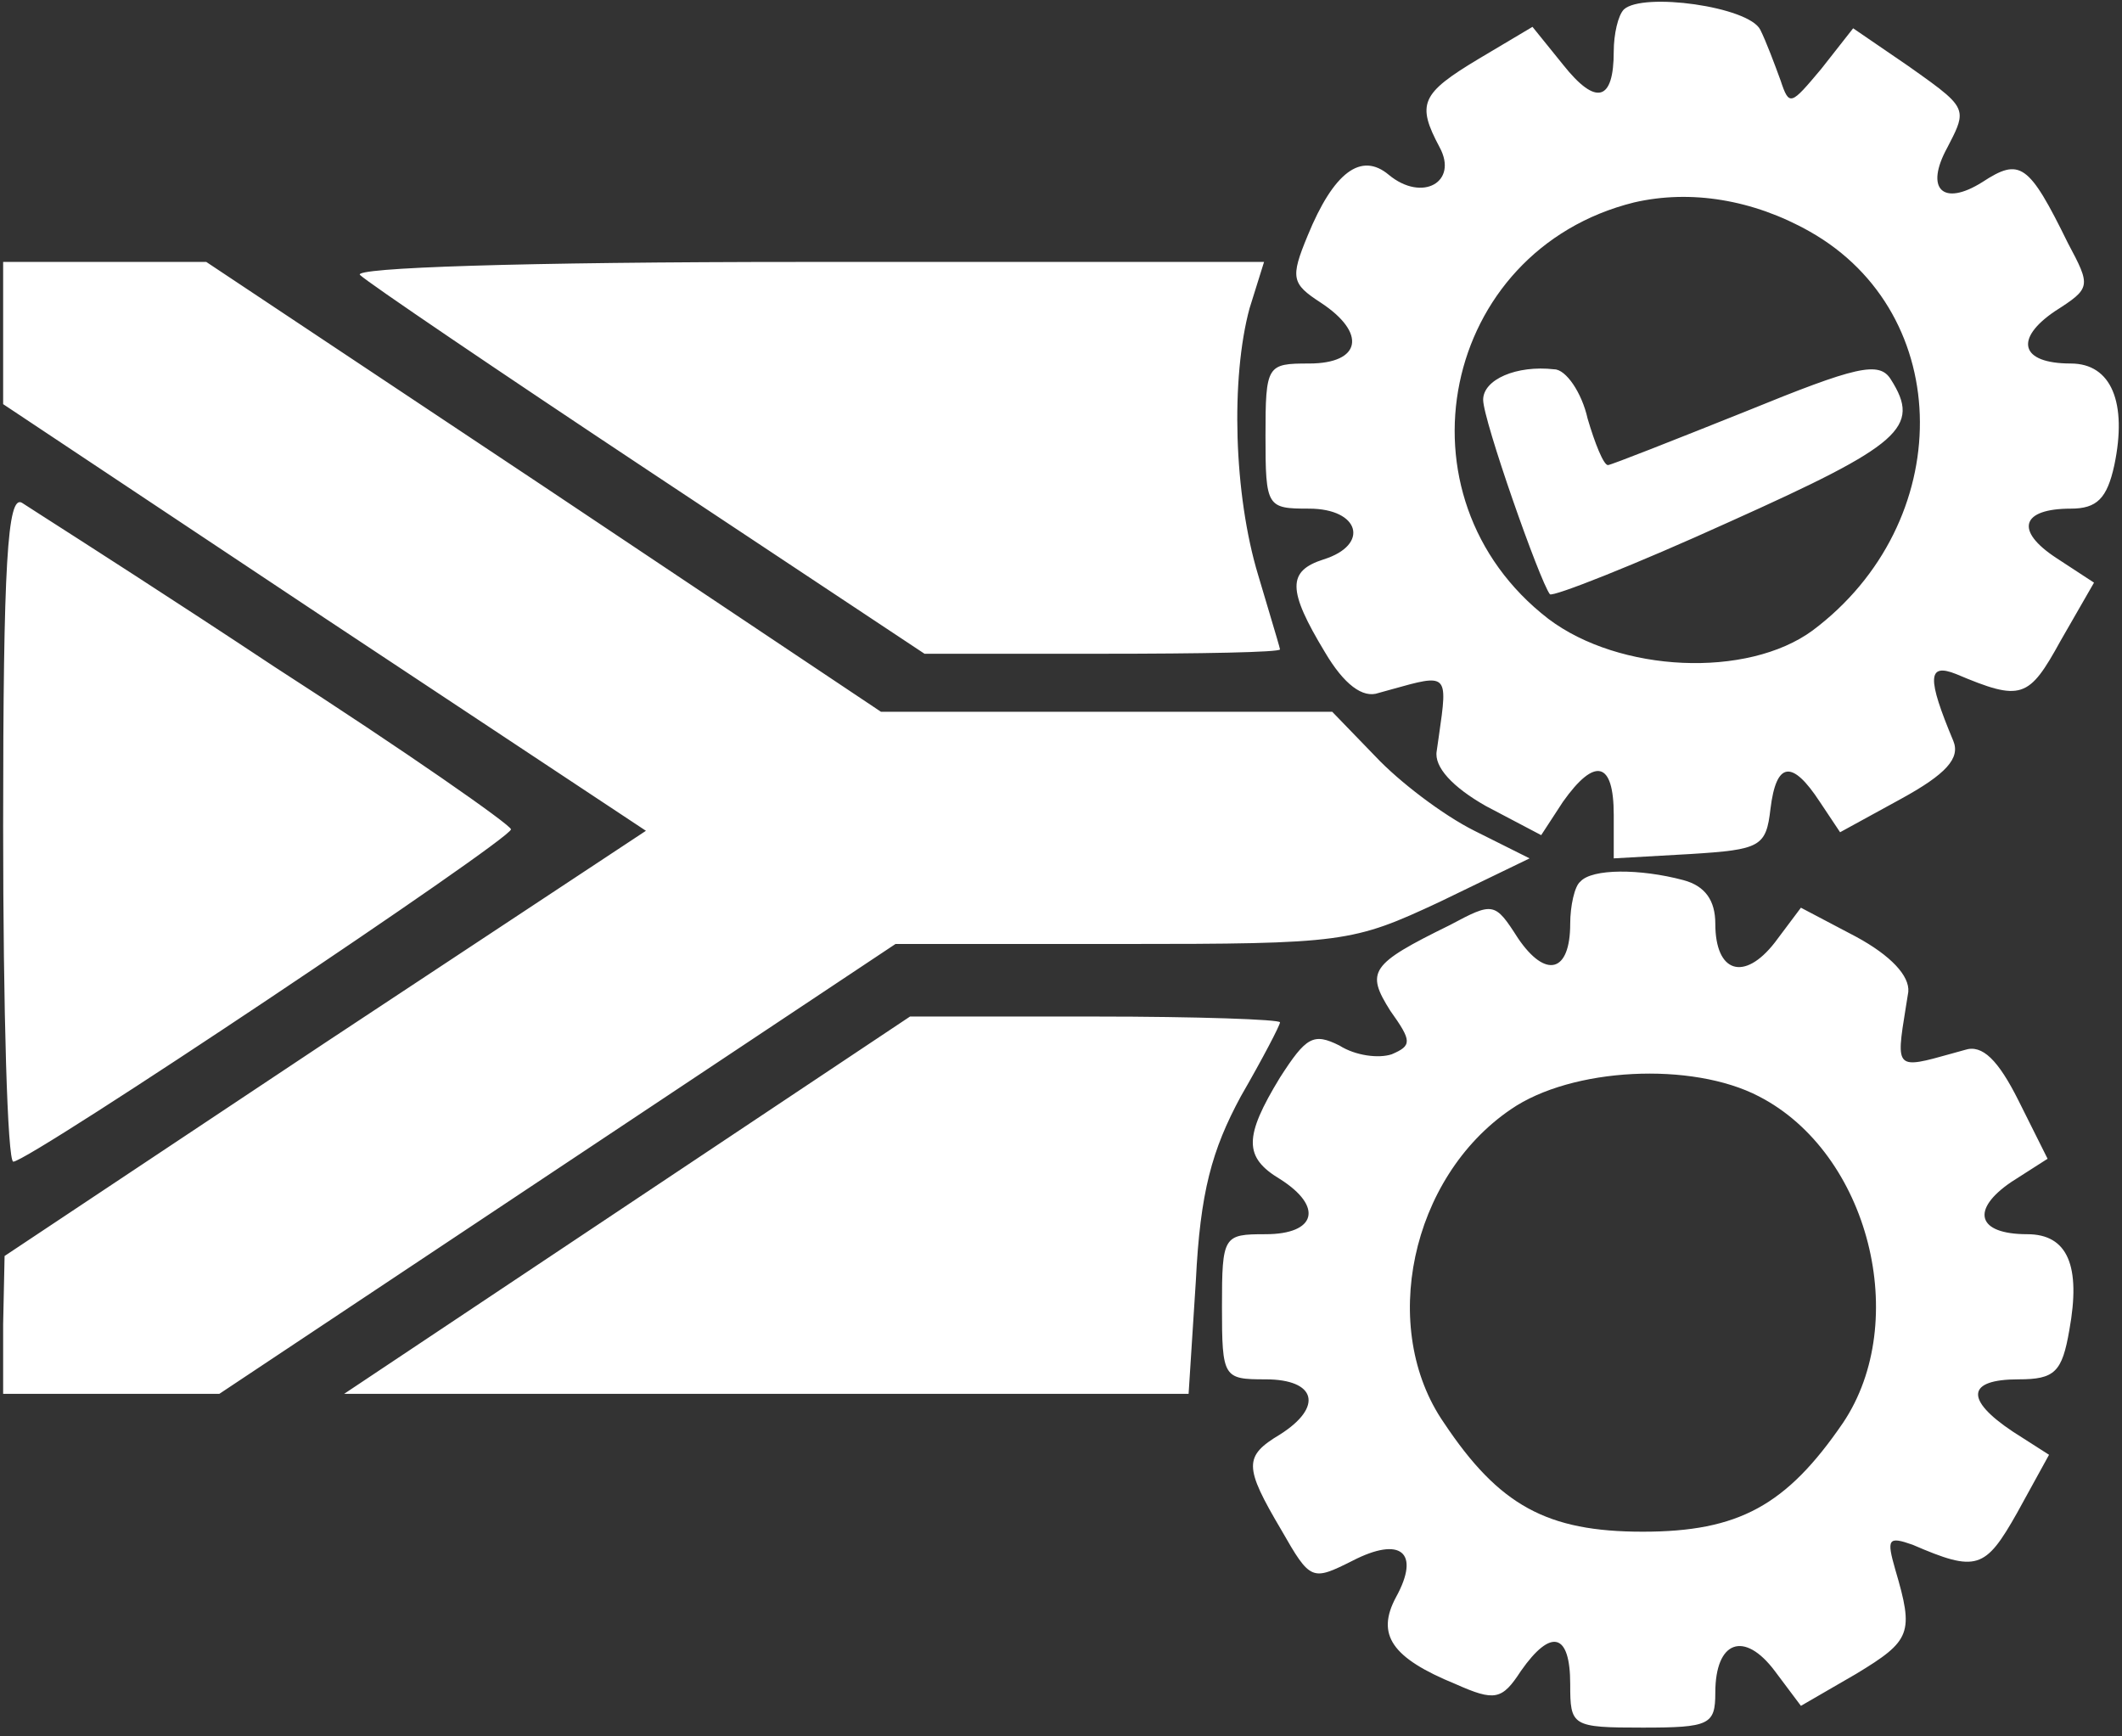 <svg width="154" height="126" viewBox="0 0 154 126" fill="none" xmlns="http://www.w3.org/2000/svg">
<rect x="0" y="0" width="154" height="126" fill="#333333" stroke="none"/>
<path fill-rule="evenodd" clip-rule="evenodd" d="M129.224 5.844C128.803 4.686 128.171 3.001 127.75 2.159C126.907 0.474 119.22 -0.579 117.851 0.684C117.43 1.106 117.114 2.475 117.114 3.738C117.114 7.319 115.851 7.74 113.429 4.686L111.217 1.948L107.321 4.265C103.109 6.792 102.793 7.529 104.478 10.688C105.847 13.216 103.214 14.69 100.792 12.689C98.791 11.004 96.791 12.478 94.895 17.112C93.632 20.166 93.737 20.587 95.843 21.956C99.213 24.167 98.791 26.378 95.001 26.378C91.947 26.378 91.841 26.484 91.841 31.644C91.841 36.803 91.947 36.909 95.001 36.909C98.686 36.909 99.423 39.541 96.053 40.594C93.421 41.437 93.421 42.806 96.159 47.334C97.528 49.65 98.897 50.703 100.055 50.282C100.407 50.186 100.734 50.094 101.039 50.009C103.008 49.458 104.017 49.175 104.458 49.554C104.922 49.953 104.759 51.081 104.425 53.394C104.375 53.735 104.322 54.101 104.267 54.494C104.057 55.653 105.426 57.127 107.847 58.496L111.849 60.602L113.429 58.18C115.745 54.916 117.114 55.231 117.114 59.128V62.287L122.695 61.971C127.75 61.655 128.171 61.444 128.487 58.706C128.908 55.231 130.066 55.126 132.067 58.18L133.541 60.391L137.964 57.969C141.229 56.179 142.282 55.021 141.755 53.757C139.86 49.229 139.86 48.071 141.966 48.913C146.704 50.914 147.231 50.703 149.547 46.491L151.969 42.279L149.232 40.489C146.178 38.488 146.704 36.909 150.285 36.909C152.18 36.909 152.917 36.172 153.444 33.75C154.391 29.222 153.233 26.378 150.285 26.378C146.599 26.378 146.178 24.588 149.126 22.587C151.759 20.903 151.759 20.797 150.074 17.638C147.231 11.847 146.599 11.425 143.861 13.216C141.018 15.006 139.649 13.742 141.334 10.688C141.943 9.513 142.301 8.824 142.206 8.204C142.071 7.323 141.024 6.583 138.491 4.791L134.489 2.053L132.172 5.002C129.961 7.634 129.856 7.74 129.224 5.844ZM63.936 51.651L39.506 35.329L14.97 19.007H7.599H0.228V24.167V29.327L23.5 44.806L46.877 60.286L23.605 75.66L0.333 91.14L0.228 96.089V101.144H8.02H15.918L40.453 84.822L64.989 68.5H81.416C97.528 68.5 98.16 68.394 104.478 65.446L111.007 62.287L107.005 60.286C104.688 59.128 101.529 56.706 99.844 54.916L96.685 51.651H80.363H63.936ZM91.315 41.753C89.525 35.856 89.314 27.431 90.683 22.377L91.736 19.007H58.355C37.716 19.007 25.5 19.428 26.132 19.955C26.659 20.482 36.136 26.905 47.088 34.171L67.095 47.439H80.047C87.103 47.439 92.894 47.334 92.894 47.123C92.894 47.05 92.543 45.874 92.049 44.217C91.827 43.474 91.576 42.633 91.315 41.753ZM37.084 60.181C37.084 59.865 29.397 54.494 19.919 48.387C12.598 43.533 5.92 39.259 3.046 37.419C2.241 36.904 1.735 36.58 1.597 36.487C0.544 35.856 0.228 40.91 0.228 59.97C0.228 73.344 0.544 84.295 0.965 84.295C2.123 84.295 37.084 60.918 37.084 60.181ZM124.485 67.025C124.485 65.341 123.748 64.287 122.169 63.866C119.01 63.024 115.535 63.024 114.692 63.972C114.271 64.287 113.955 65.762 113.955 67.025C113.955 70.606 112.165 71.027 110.164 68.078C108.479 65.446 108.374 65.446 105.215 67.131C99.423 69.974 99.107 70.5 100.897 73.344C102.477 75.555 102.477 75.871 101.003 76.503C100.055 76.819 98.37 76.608 97.212 75.871C95.316 74.923 94.79 75.239 92.894 78.188C90.262 82.505 90.262 83.979 92.894 85.559C96.053 87.559 95.527 89.56 91.841 89.56C88.788 89.56 88.682 89.666 88.682 94.825C88.682 99.985 88.788 100.091 91.841 100.091C95.527 100.091 96.053 102.091 92.894 104.092C90.262 105.672 90.262 106.409 93 111.042C95.106 114.728 95.211 114.728 98.16 113.253C101.635 111.463 103.109 112.622 101.319 115.886C99.844 118.624 101.003 120.309 105.636 122.204C108.479 123.468 109.006 123.363 110.375 121.256C112.586 118.097 113.955 118.519 113.955 122.204C113.955 125.258 114.06 125.363 119.22 125.363C124.064 125.363 124.485 125.153 124.485 122.836C124.485 119.045 126.591 118.308 128.803 121.256L130.698 123.784L134.7 121.467C138.701 119.045 138.912 118.519 137.543 113.885C136.911 111.674 137.016 111.463 138.807 112.095C143.44 114.096 144.072 113.885 146.388 109.778L148.705 105.566L146.072 103.881C142.597 101.565 142.703 100.091 146.494 100.091C149.126 100.091 149.653 99.564 150.179 96.51C151.022 91.877 150.074 89.56 147.126 89.56C143.44 89.56 143.019 87.77 145.967 85.769L148.6 84.085L146.494 79.872C145.019 76.924 143.861 75.766 142.597 76.187C142.244 76.284 141.915 76.376 141.609 76.461C139.645 77.011 138.639 77.293 138.208 76.916C137.755 76.52 137.937 75.397 138.311 73.094L138.311 73.094C138.367 72.748 138.427 72.376 138.491 71.975C138.596 70.816 137.227 69.342 134.7 67.973L130.698 65.867L128.803 68.394C126.591 71.237 124.485 70.606 124.485 67.025ZM90.051 79.556C91.631 76.819 92.894 74.397 92.894 74.186C92.894 73.975 86.892 73.765 79.521 73.765H66.042L45.508 87.454L24.974 101.144H55.617H86.26L86.787 92.93C87.103 86.507 87.945 83.453 90.051 79.556ZM112.376 44.912C100.898 36.066 104.583 18.165 118.588 14.69C122.695 13.742 127.223 14.479 131.33 16.796C141.966 22.798 141.966 37.962 131.541 45.754C126.802 49.229 117.535 48.808 112.376 44.912ZM116.693 33.749C116.377 33.749 115.745 32.17 115.219 30.38C114.798 28.484 113.639 26.799 112.797 26.799C110.059 26.484 107.637 27.537 107.637 29.011C107.637 30.485 111.744 42.174 112.481 43.121C112.691 43.332 118.588 41.015 125.538 37.856C137.964 32.275 139.438 31.012 137.227 27.537C136.385 26.168 134.7 26.589 126.697 29.853C121.432 31.959 116.904 33.749 116.693 33.749ZM109.638 80.504C102.372 85.454 100.055 96.405 104.794 103.25C108.795 109.252 112.27 111.147 119.22 111.147C126.17 111.147 129.645 109.252 133.752 103.25C138.701 95.879 135.648 83.663 127.645 79.556C122.801 77.029 114.06 77.45 109.638 80.504Z" fill="white"/>
</svg>
